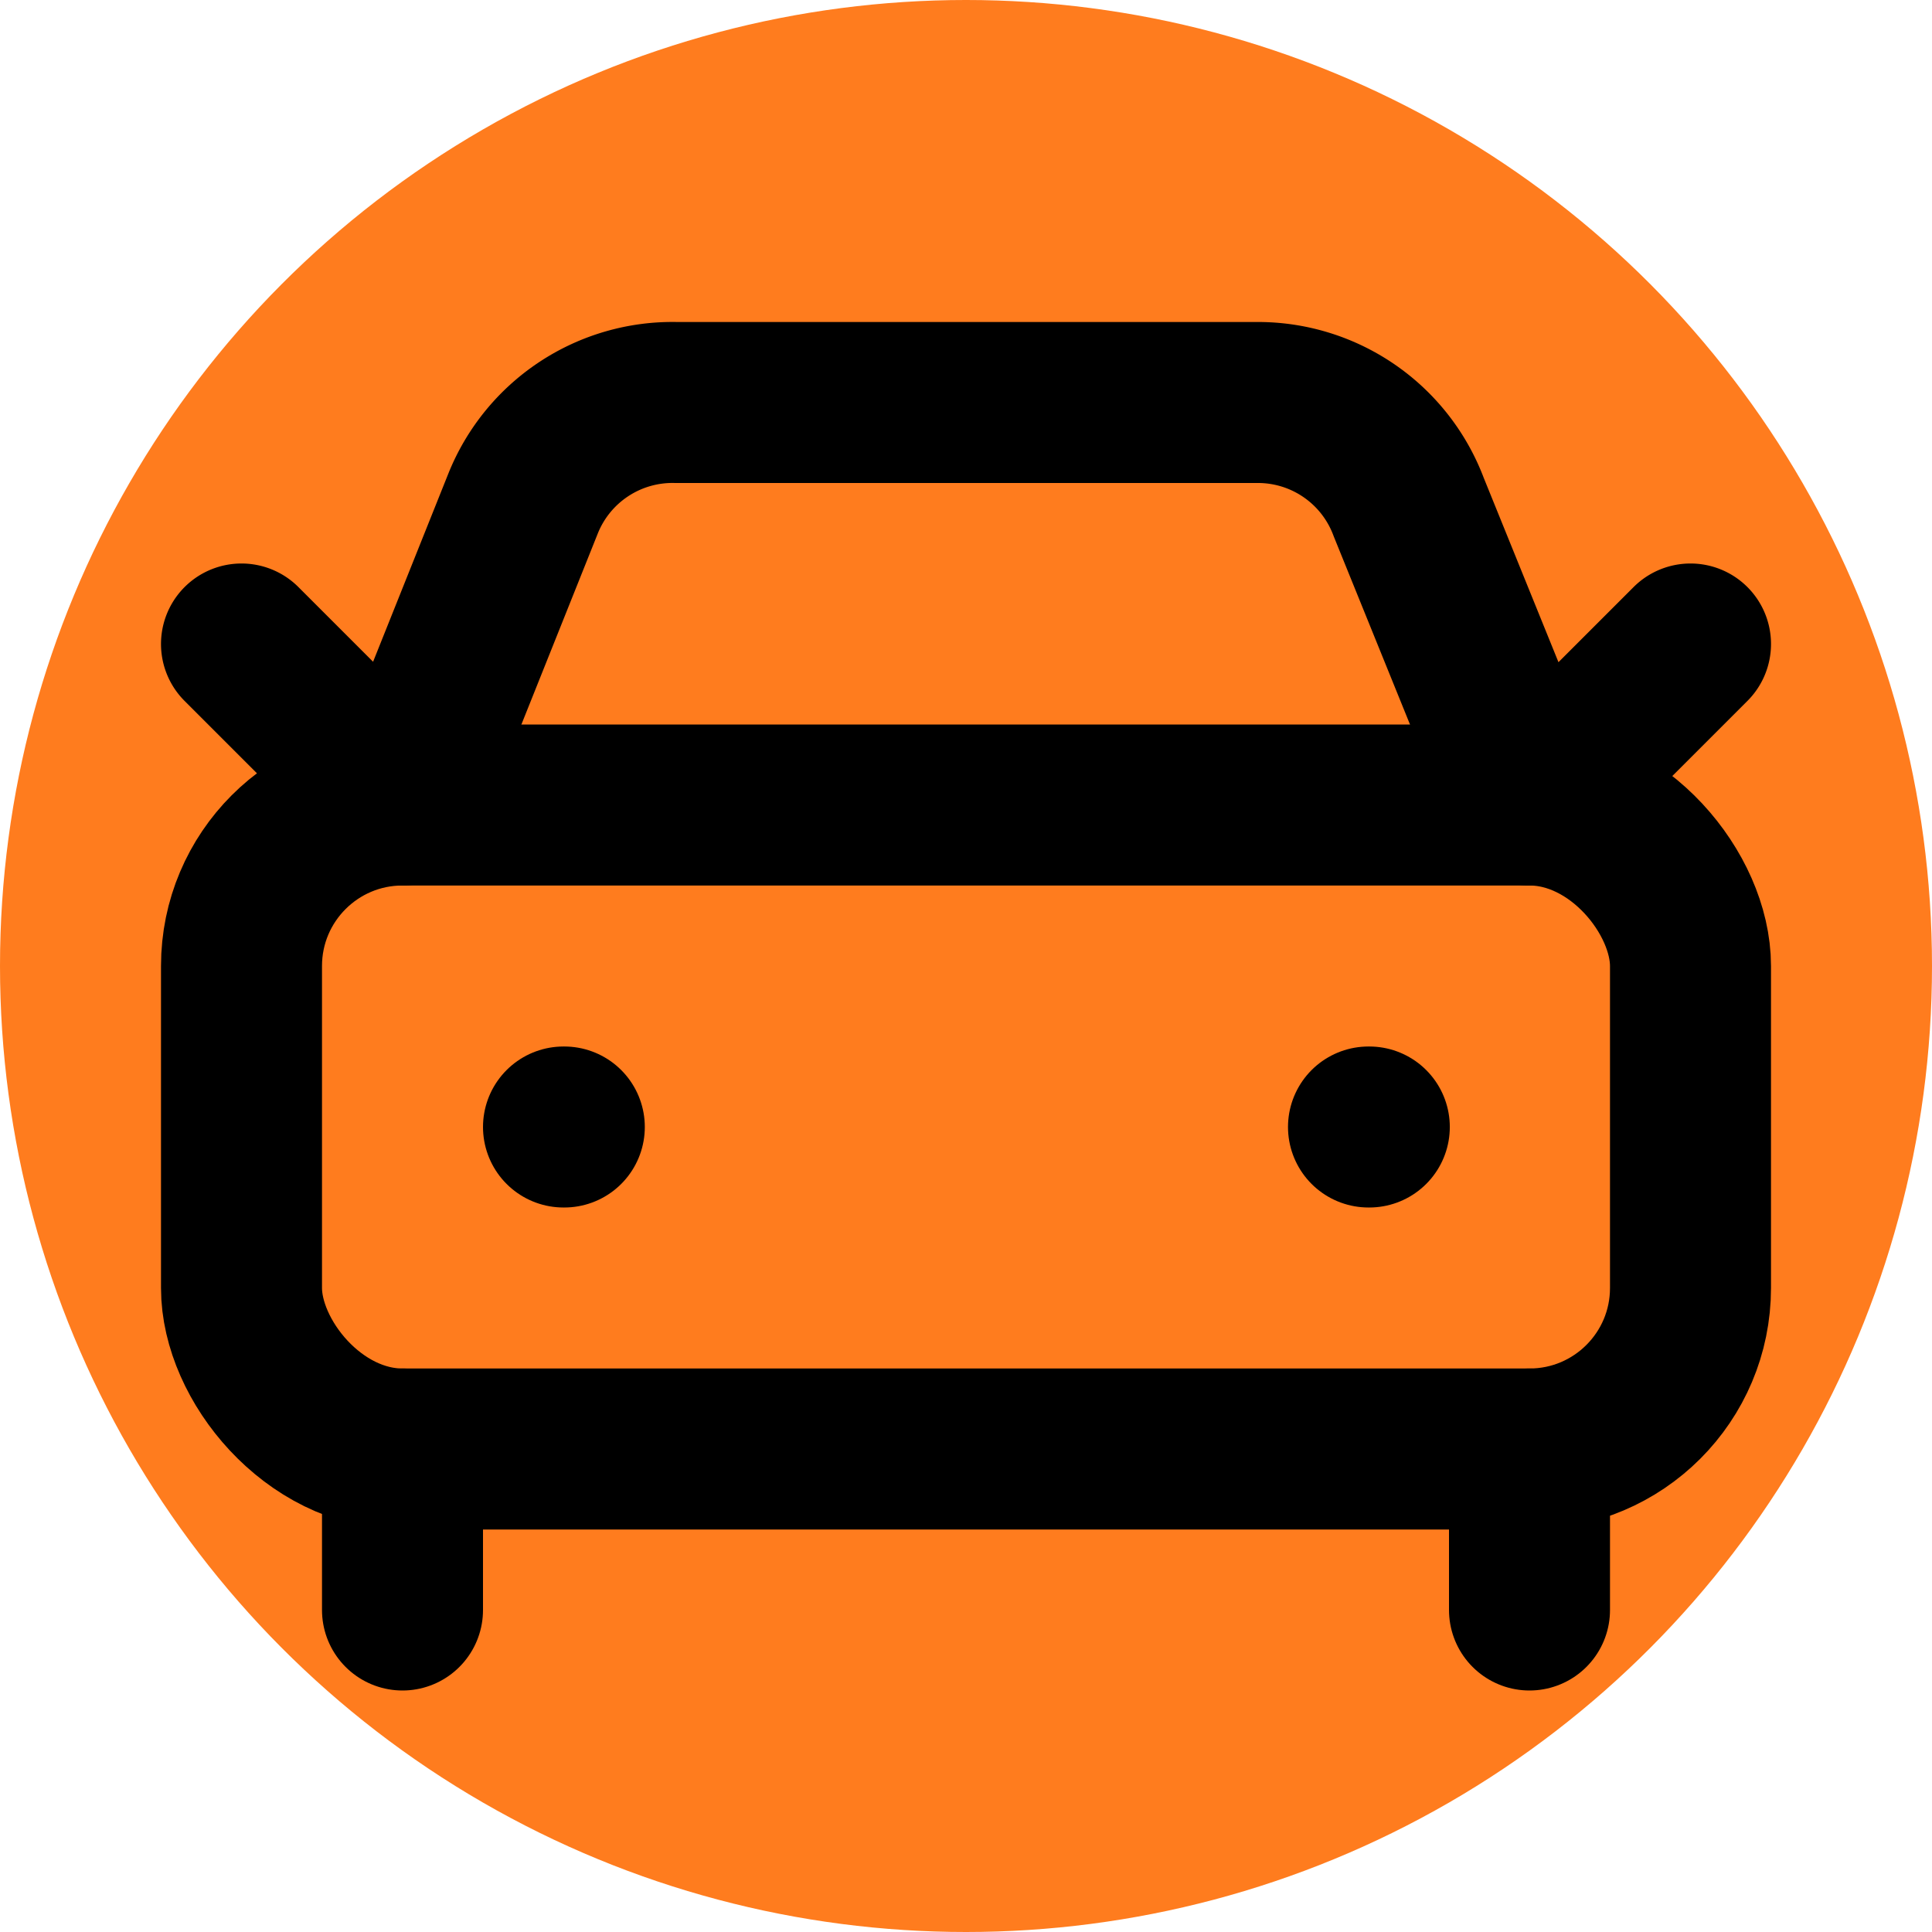 <?xml version="1.0" encoding="UTF-8" standalone="no"?>
<svg
   width="24"
   height="24"
   viewBox="0 0 24 24"
   fill="none"
   stroke="currentColor"
   stroke-width="2"
   stroke-linecap="round"
   stroke-linejoin="round"
   class="lucide lucide-car-front"
   version="1.1"
   id="svg5"
   sodipodi:docname="stadtmobil_karlsruhe.svg"
   inkscape:version="1.3.2 (091e20ef0f, 2023-11-25)"
   xmlns:inkscape="http://www.inkscape.org/namespaces/inkscape"
   xmlns:sodipodi="http://sodipodi.sourceforge.net/DTD/sodipodi-0.dtd"
   xmlns="http://www.w3.org/2000/svg"
   xmlns:svg="http://www.w3.org/2000/svg">
  <defs
     id="defs5" />
  <sodipodi:namedview
     id="namedview5"
     pagecolor="#ffffff"
     bordercolor="#000000"
     borderopacity="0.25"
     inkscape:showpageshadow="2"
     inkscape:pageopacity="0.0"
     inkscape:pagecheckerboard="0"
     inkscape:deskcolor="#d1d1d1"
     inkscape:zoom="23.71754"
     inkscape:cx="7.3152612"
     inkscape:cy="13.513206"
     inkscape:window-width="1920"
     inkscape:window-height="1011"
     inkscape:window-x="0"
     inkscape:window-y="0"
     inkscape:window-maximized="1"
     inkscape:current-layer="svg5" />
  <g
     inkscape:groupmode="layer"
     id="layer1"
     inkscape:label="Back">
    <circle
       style="fill:#ff7c1e;stroke-width:0;stroke-dasharray:none;fill-opacity:1"
       id="path6"
       cx="12"
       cy="12"
       r="12" />
  </g>
  <path
     d="m21 8-2 2-1.5-3.7A2 2 0 0 0 15.646 5H8.4a2 2 0 0 0-1.903 1.257L5 10 3 8"
     id="path1"
     style="stroke:#000000;stroke-opacity:1" />
  <path
     d="M7 14h.01"
     id="path2"
     style="stroke:#000000;stroke-opacity:1" />
  <path
     d="M17 14h.01"
     id="path3"
     style="stroke:#000000;stroke-opacity:1" />
  <rect
     width="18"
     height="8"
     x="3"
     y="10"
     rx="2"
     id="rect3"
     style="stroke:#000000;stroke-opacity:1" />
  <path
     d="M5 18v2"
     id="path4"
     style="stroke:#000000;stroke-opacity:1" />
  <path
     d="M19 18v2"
     id="path5"
     style="stroke:#000000;stroke-opacity:1" />
</svg>
